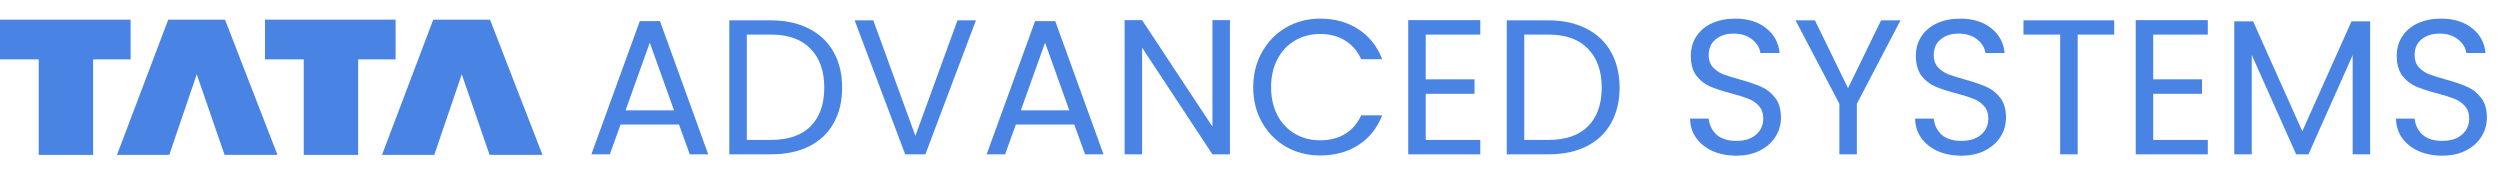 <svg width="1782" height="124" viewBox="0 0 1782 124" fill="none" xmlns="http://www.w3.org/2000/svg">
<path d="M0 14H93.09V42.33H66.38V110.41H27.59V42.33H0V14Z" fill="#4983E4"/>
<path d="M140.24 52.95L120.64 110.41H83.38L119.92 14H160.38L197.79 110.41H160.08L140.24 52.95Z" fill="#4983E4"/>
<path d="M188.89 14H281.98V42.33H255.28V110.41H216.5V42.33H188.89V14Z" fill="#4983E4"/>
<path d="M329.14 52.95L309.54 110.41H272.28L308.83 14H349.28L386.68 110.41H348.98L329.14 52.95Z" fill="#4983E4"/>
<path d="M483.993 88.765H442.345L434.673 110H421.521L456.045 15.059H470.43L504.817 110H491.665L483.993 88.765ZM480.431 78.627L463.169 30.403L445.907 78.627H480.431ZM549.592 14.511C560.004 14.511 569.001 16.475 576.581 20.402C584.253 24.238 590.099 29.764 594.117 36.979C598.227 44.194 600.282 52.688 600.282 62.461C600.282 72.234 598.227 80.728 594.117 87.943C590.099 95.067 584.253 100.547 576.581 104.383C569.001 108.128 560.004 110 549.592 110H519.863V14.511H549.592ZM549.592 99.725C561.922 99.725 571.33 96.483 577.814 89.998C584.299 83.422 587.541 74.243 587.541 62.461C587.541 50.588 584.253 41.317 577.677 34.65C571.193 27.983 561.831 24.649 549.592 24.649H532.33V99.725H549.592ZM695.639 14.511L659.608 110H645.223L609.192 14.511H622.481L652.484 96.848L682.487 14.511H695.639ZM765.753 88.765H724.105L716.433 110H703.281L737.805 15.059H752.19L786.577 110H773.425L765.753 88.765ZM762.191 78.627L744.929 30.403L727.667 78.627H762.191ZM876.699 110H864.232L814.09 33.965V110H801.623V14.374H814.09L864.232 90.272V14.374H876.699V110ZM893.293 62.187C893.293 52.871 895.394 44.514 899.595 37.116C903.797 29.627 909.505 23.781 916.72 19.58C924.027 15.379 932.11 13.278 940.969 13.278C951.381 13.278 960.469 15.79 968.232 20.813C975.996 25.836 981.658 32.96 985.22 42.185H970.287C967.639 36.431 963.803 32.001 958.779 28.896C953.847 25.791 947.911 24.238 940.969 24.238C934.302 24.238 928.32 25.791 923.022 28.896C917.725 32.001 913.569 36.431 910.555 42.185C907.541 47.848 906.034 54.515 906.034 62.187C906.034 69.768 907.541 76.435 910.555 82.189C913.569 87.852 917.725 92.236 923.022 95.341C928.32 98.446 934.302 99.999 940.969 99.999C947.911 99.999 953.847 98.492 958.779 95.478C963.803 92.373 967.639 87.943 970.287 82.189H985.22C981.658 91.322 975.996 98.401 968.232 103.424C960.469 108.356 951.381 110.822 940.969 110.822C932.11 110.822 924.027 108.767 916.72 104.657C909.505 100.456 903.797 94.656 899.595 87.258C895.394 79.86 893.293 71.503 893.293 62.187ZM1016.25 24.649V56.57H1051.04V66.845H1016.25V99.725H1055.15V110H1003.78V14.374H1055.15V24.649H1016.25ZM1103.75 14.511C1114.16 14.511 1123.16 16.475 1130.74 20.402C1138.41 24.238 1144.25 29.764 1148.27 36.979C1152.38 44.194 1154.44 52.688 1154.44 62.461C1154.44 72.234 1152.38 80.728 1148.27 87.943C1144.25 95.067 1138.41 100.547 1130.74 104.383C1123.16 108.128 1114.16 110 1103.75 110H1074.02V14.511H1103.75ZM1103.75 99.725C1116.08 99.725 1125.48 96.483 1131.97 89.998C1138.45 83.422 1141.7 74.243 1141.7 62.461C1141.7 50.588 1138.41 41.317 1131.83 34.65C1125.35 27.983 1115.99 24.649 1103.75 24.649H1086.48V99.725H1103.75ZM1237.68 110.959C1231.38 110.959 1225.72 109.863 1220.69 107.671C1215.76 105.388 1211.88 102.282 1209.05 98.355C1206.22 94.336 1204.76 89.724 1204.67 84.518H1217.95C1218.41 88.993 1220.24 92.784 1223.43 95.889C1226.72 98.903 1231.47 100.41 1237.68 100.41C1243.62 100.41 1248.28 98.949 1251.66 96.026C1255.13 93.012 1256.86 89.176 1256.86 84.518C1256.86 80.865 1255.86 77.896 1253.85 75.613C1251.84 73.33 1249.33 71.594 1246.31 70.407C1243.3 69.22 1239.24 67.941 1234.12 66.571C1227.82 64.927 1222.75 63.283 1218.91 61.639C1215.17 59.995 1211.93 57.438 1209.19 53.967C1206.54 50.405 1205.21 45.656 1205.21 39.719C1205.21 34.513 1206.54 29.901 1209.19 25.882C1211.84 21.863 1215.53 18.758 1220.28 16.566C1225.12 14.374 1230.65 13.278 1236.86 13.278C1245.81 13.278 1253.12 15.516 1258.78 19.991C1264.53 24.466 1267.78 30.403 1268.51 37.801H1254.81C1254.35 34.148 1252.43 30.951 1249.05 28.211C1245.67 25.38 1241.2 23.964 1235.63 23.964C1230.42 23.964 1226.17 25.334 1222.89 28.074C1219.6 30.723 1217.95 34.467 1217.95 39.308C1217.95 42.779 1218.91 45.61 1220.83 47.802C1222.84 49.994 1225.26 51.684 1228.09 52.871C1231.02 53.967 1235.08 55.246 1240.29 56.707C1246.59 58.442 1251.66 60.178 1255.49 61.913C1259.33 63.557 1262.62 66.16 1265.36 69.722C1268.1 73.193 1269.47 77.942 1269.47 83.97C1269.47 88.628 1268.23 93.012 1265.77 97.122C1263.3 101.232 1259.65 104.566 1254.81 107.123C1249.97 109.68 1244.26 110.959 1237.68 110.959ZM1354.67 14.511L1323.57 73.969V110H1311.1V73.969L1279.87 14.511H1293.7L1317.27 62.872L1340.83 14.511H1354.67ZM1398.1 110.959C1391.79 110.959 1386.13 109.863 1381.11 107.671C1376.18 105.388 1372.29 102.282 1369.46 98.355C1366.63 94.336 1365.17 89.724 1365.08 84.518H1378.37C1378.82 88.993 1380.65 92.784 1383.85 95.889C1387.14 98.903 1391.88 100.41 1398.1 100.41C1404.03 100.41 1408.69 98.949 1412.07 96.026C1415.54 93.012 1417.28 89.176 1417.28 84.518C1417.28 80.865 1416.27 77.896 1414.26 75.613C1412.25 73.33 1409.74 71.594 1406.73 70.407C1403.71 69.22 1399.65 67.941 1394.53 66.571C1388.23 64.927 1383.16 63.283 1379.33 61.639C1375.58 59.995 1372.34 57.438 1369.6 53.967C1366.95 50.405 1365.63 45.656 1365.63 39.719C1365.63 34.513 1366.95 29.901 1369.6 25.882C1372.25 21.863 1375.95 18.758 1380.7 16.566C1385.54 14.374 1391.06 13.278 1397.27 13.278C1406.22 13.278 1413.53 15.516 1419.19 19.991C1424.95 24.466 1428.19 30.403 1428.92 37.801H1415.22C1414.76 34.148 1412.85 30.951 1409.47 28.211C1406.09 25.38 1401.61 23.964 1396.04 23.964C1390.83 23.964 1386.59 25.334 1383.3 28.074C1380.01 30.723 1378.37 34.467 1378.37 39.308C1378.37 42.779 1379.33 45.61 1381.24 47.802C1383.25 49.994 1385.67 51.684 1388.51 52.871C1391.43 53.967 1395.49 55.246 1400.7 56.707C1407 58.442 1412.07 60.178 1415.91 61.913C1419.74 63.557 1423.03 66.16 1425.77 69.722C1428.51 73.193 1429.88 77.942 1429.88 83.97C1429.88 88.628 1428.65 93.012 1426.18 97.122C1423.71 101.232 1420.06 104.566 1415.22 107.123C1410.38 109.68 1404.67 110.959 1398.1 110.959ZM1507 14.511V24.649H1480.97V110H1468.5V24.649H1442.33V14.511H1507ZM1534.81 24.649V56.57H1569.61V66.845H1534.81V99.725H1573.72V110H1522.34V14.374H1573.72V24.649H1534.81ZM1689.44 15.196V110H1676.98V39.308L1645.47 110H1636.7L1605.05 39.171V110H1592.58V15.196H1606.01L1641.08 93.56L1676.15 15.196H1689.44ZM1740.86 110.959C1734.56 110.959 1728.9 109.863 1723.88 107.671C1718.94 105.388 1715.06 102.282 1712.23 98.355C1709.4 94.336 1707.94 89.724 1707.85 84.518H1721.14C1721.59 88.993 1723.42 92.784 1726.62 95.889C1729.9 98.903 1734.65 100.41 1740.86 100.41C1746.8 100.41 1751.46 98.949 1754.84 96.026C1758.31 93.012 1760.04 89.176 1760.04 84.518C1760.04 80.865 1759.04 77.896 1757.03 75.613C1755.02 73.33 1752.51 71.594 1749.49 70.407C1746.48 69.22 1742.42 67.941 1737.3 66.571C1731 64.927 1725.93 63.283 1722.09 61.639C1718.35 59.995 1715.11 57.438 1712.37 53.967C1709.72 50.405 1708.39 45.656 1708.39 39.719C1708.39 34.513 1709.72 29.901 1712.37 25.882C1715.02 21.863 1718.71 18.758 1723.46 16.566C1728.3 14.374 1733.83 13.278 1740.04 13.278C1748.99 13.278 1756.3 15.516 1761.96 19.991C1767.72 24.466 1770.96 30.403 1771.69 37.801H1757.99C1757.53 34.148 1755.61 30.951 1752.23 28.211C1748.85 25.38 1744.38 23.964 1738.81 23.964C1733.6 23.964 1729.36 25.334 1726.07 28.074C1722.78 30.723 1721.14 34.467 1721.14 39.308C1721.14 42.779 1722.09 45.61 1724.01 47.802C1726.02 49.994 1728.44 51.684 1731.27 52.871C1734.2 53.967 1738.26 55.246 1743.47 56.707C1749.77 58.442 1754.84 60.178 1758.67 61.913C1762.51 63.557 1765.8 66.16 1768.54 69.722C1771.28 73.193 1772.65 77.942 1772.65 83.97C1772.65 88.628 1771.41 93.012 1768.95 97.122C1766.48 101.232 1762.83 104.566 1757.99 107.123C1753.15 109.68 1747.44 110.959 1740.86 110.959Z" fill="#4983E4"/>
</svg>
